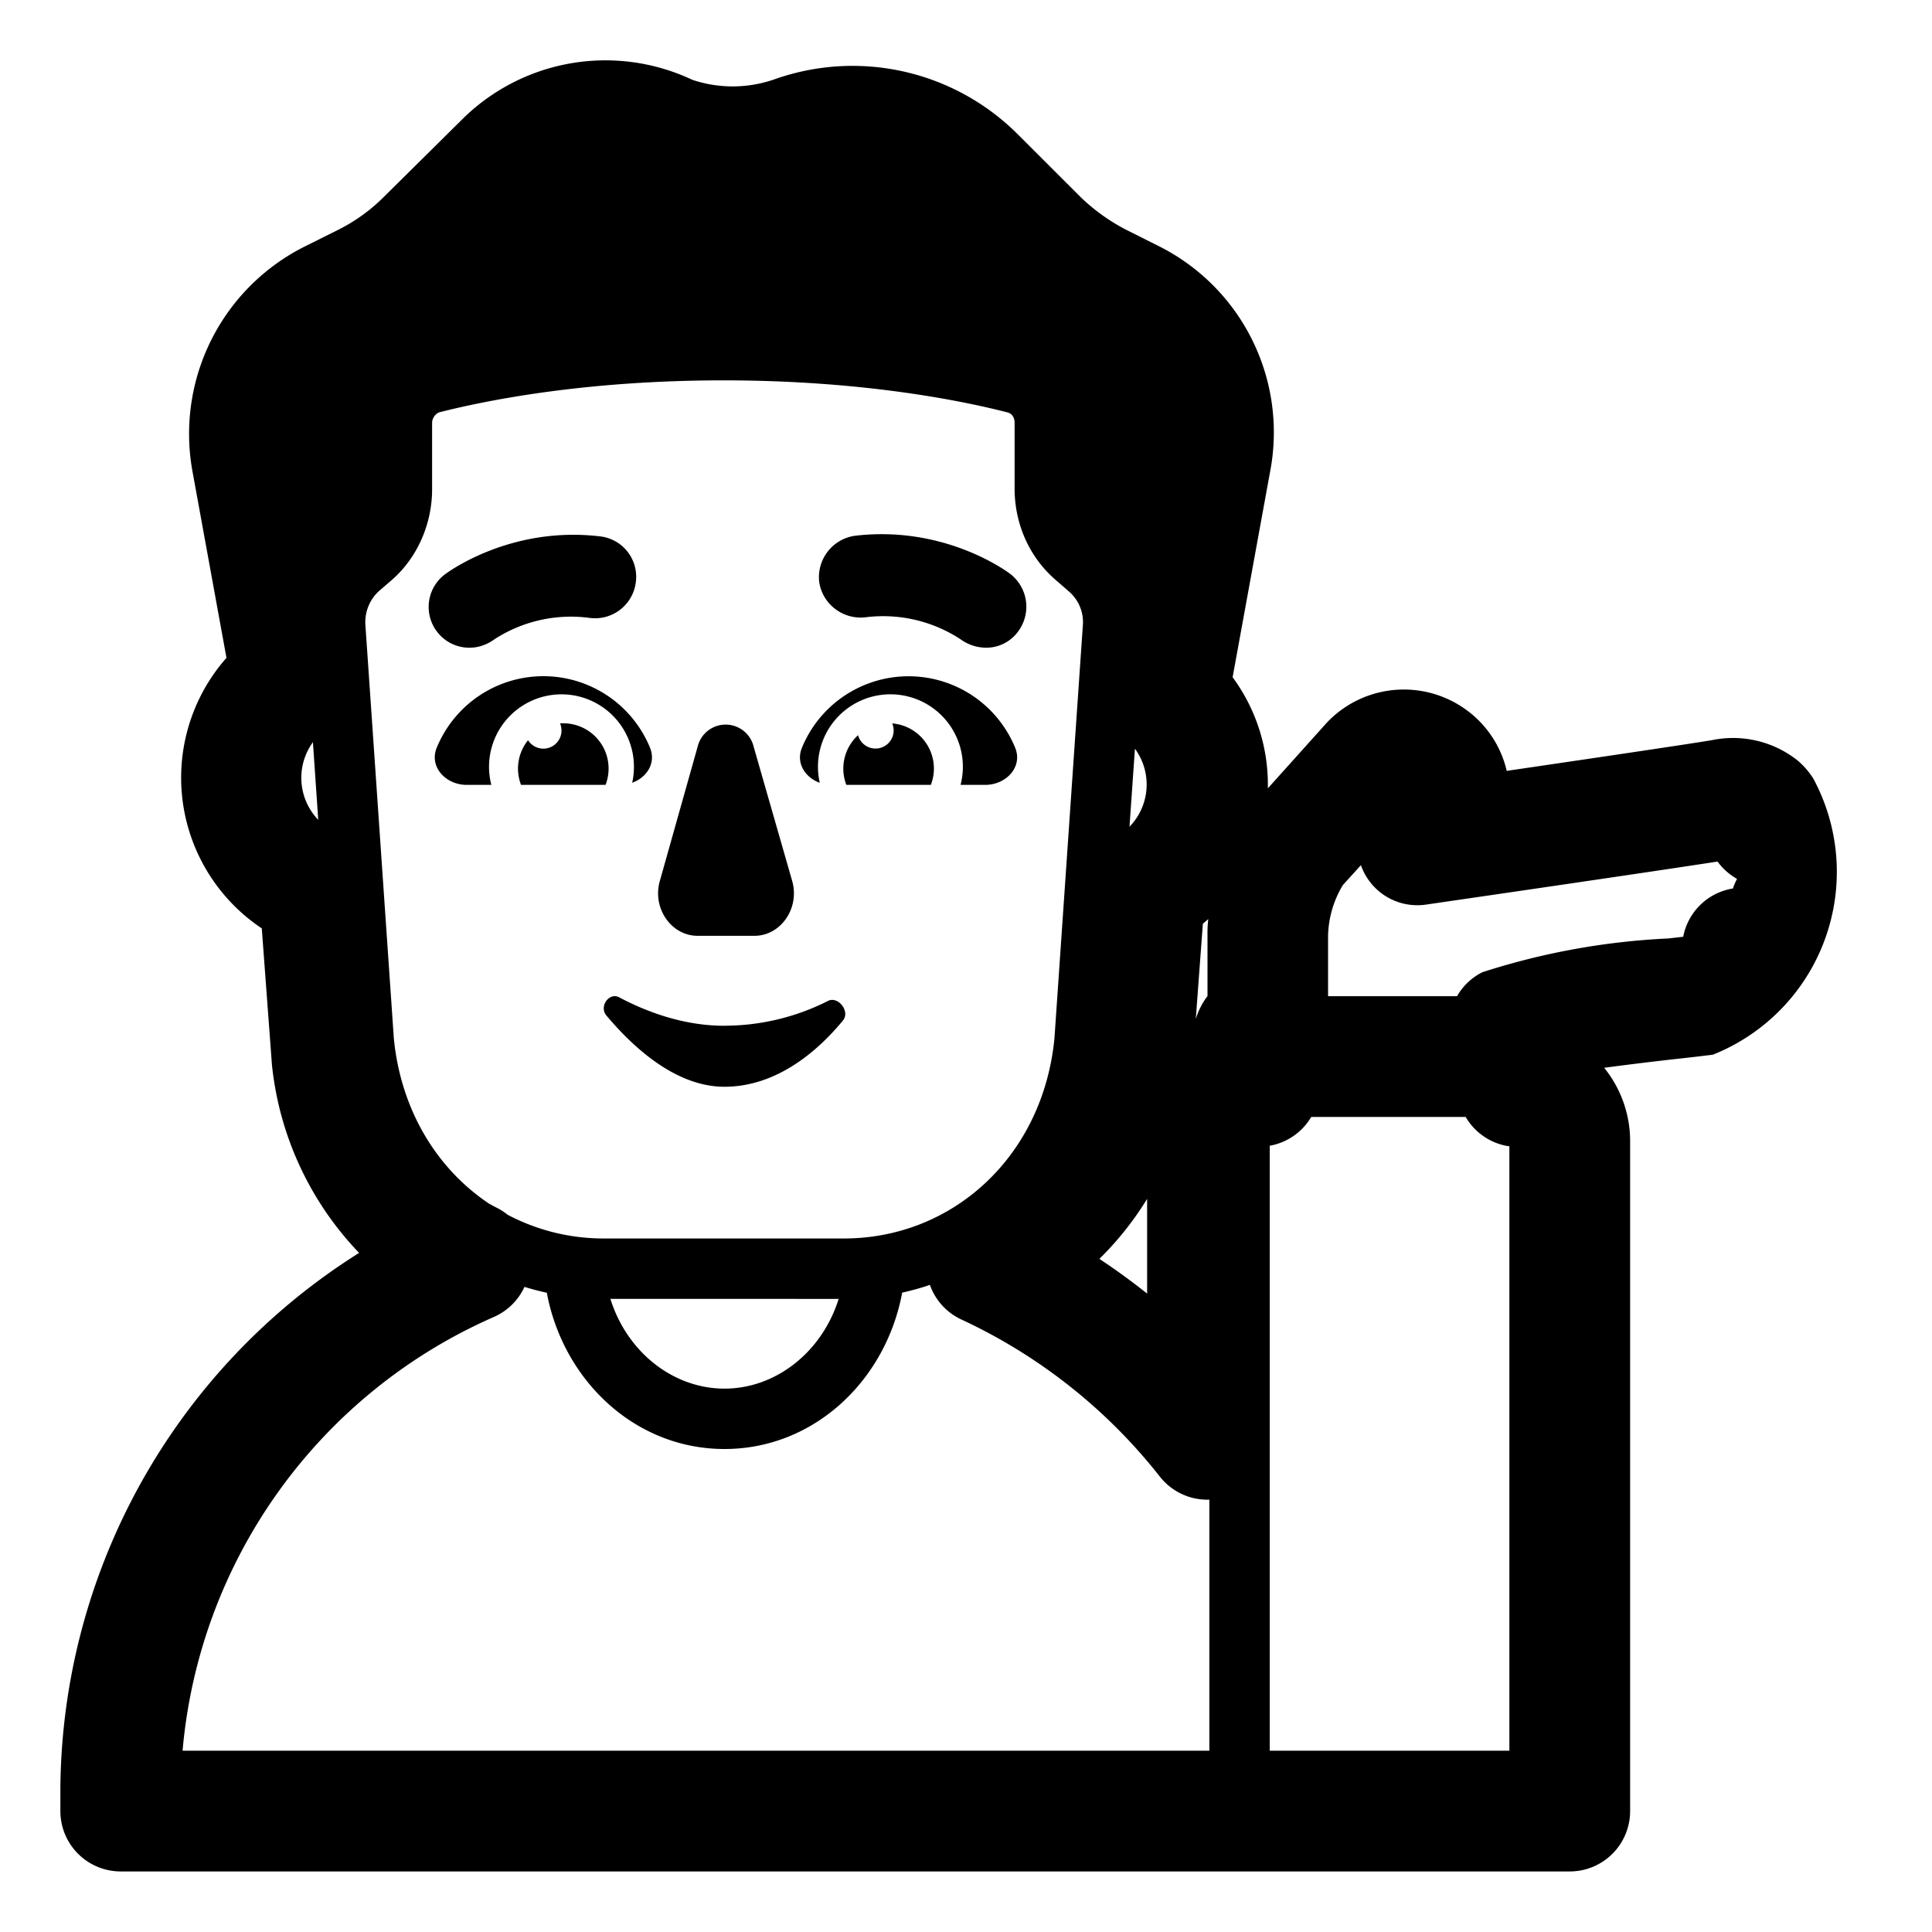 <svg xmlns="http://www.w3.org/2000/svg" width="1em" height="1em" viewBox="0 0 32 32"><path fill="currentColor" d="M15.912 10.59a.72.72 0 0 0 .415.138a.65.65 0 0 0 .534-.266a.686.686 0 0 0-.128-.956c-.043-.033-1.08-.809-2.572-.632a.693.693 0 0 0-.593.76c.05.365.386.63.761.591a2.34 2.34 0 0 1 1.583.365m-8.674-.128a.67.67 0 0 0 .544.266c.138 0 .287-.05.405-.138l.005-.003a2.33 2.33 0 0 1 1.578-.352a.68.68 0 0 0 .761-.591a.673.673 0 0 0-.593-.76c-1.49-.177-2.528.599-2.571.631a.675.675 0 0 0-.129.947m3.693 4.122l.624-2.216a.477.477 0 0 1 .928 0l.636 2.216c.134.452-.184.916-.623.916h-.941c-.44 0-.758-.464-.624-.916m1.067 2.406c-.677 0-1.29-.231-1.744-.472c-.163-.087-.337.152-.21.302c.466.555 1.166 1.18 1.954 1.18c.84 0 1.514-.553 1.963-1.096c.126-.153-.08-.41-.246-.326a3.8 3.8 0 0 1-1.717.411M8.138 13h-.409c-.344 0-.626-.297-.495-.616a1.909 1.909 0 0 1 3.532 0c.104.254-.053.494-.295.581q.029-.128.029-.265a1.2 1.2 0 1 0-2.362.3m7.772 0h.41c.344 0 .625-.297.494-.616a1.909 1.909 0 0 0-3.531 0c-.105.254.053.495.296.582h-.001A1.2 1.2 0 1 1 15.91 13"/><path fill="currentColor" d="M9 12.4a.3.3 0 0 0 .276-.418A.75.75 0 0 1 10.03 13h-1.4a.75.75 0 0 1 .116-.74a.3.3 0 0 0 .254.14m5.212-.223a.3.3 0 1 0 .566-.195a.75.75 0 0 1 .64 1.018h-1.4a.75.75 0 0 1 .194-.823"/><path fill="currentColor" d="M26 30.997a1 1 0 0 0 1-1.001v-11.09a1.93 1.93 0 0 0-.43-1.22a55 55 0 0 1 1.281-.156c.245-.027.431-.05.52-.061a3.26 3.26 0 0 0 1.664-4.572a1.3 1.3 0 0 0-.26-.3a1.72 1.72 0 0 0-1.419-.338c-.384.065-2.084.316-3.4.509a1.73 1.73 0 0 0-.468-.839a1.757 1.757 0 0 0-2.51.039L21 13.057v-.063a3 3 0 0 0-.584-1.777l.62-3.4a3.45 3.45 0 0 0-1.838-3.738l-.531-.266a3.2 3.2 0 0 1-.767-.547l-1.039-1.038a3.87 3.87 0 0 0-4.02-.919a2.1 2.1 0 0 1-1.374.013a3.37 3.37 0 0 0-3.83.673L6.352 3.267a2.9 2.9 0 0 1-.764.546l-.533.266a3.47 3.47 0 0 0-1.866 3.734l.562 3.083a3 3 0 0 0 .585 4.481l.168 2.257a5.28 5.28 0 0 0 1.444 3.118A10.57 10.57 0 0 0 1 29.613v.384a1 1 0 0 0 1 1zm-5.969-2H3.024a8.67 8.67 0 0 1 5.163-7.187a1 1 0 0 0 .5-.495q.182.056.37.097C9.328 22.862 10.515 24 12 24c1.487 0 2.674-1.139 2.943-2.59q.235-.052.459-.128a1 1 0 0 0 .521.573a9 9 0 0 1 3.286 2.6a1 1 0 0 0 .822.384zm-1.323-15.303l.09-1.293a1 1 0 0 1 .194.595a1 1 0 0 1-.284.697m-13.525-1.4l.088 1.286a1 1 0 0 1-.28-.694a1 1 0 0 1 .192-.592m2.898 7.63c-.85-.576-1.443-1.541-1.558-2.727l-.471-6.845a.7.7 0 0 1 .22-.557l.227-.196l.008-.007c.424-.38.65-.937.65-1.487V7.003c0-.084.065-.158.124-.175c.762-.194 2.407-.528 4.7-.528c2.297 0 3.943.335 4.704.53c.064.015.12.072.12.173v1.09c0 .564.228 1.107.65 1.486l.005.005l.26.226a.67.67 0 0 1 .217.524l-.472 6.863c-.19 1.96-1.688 3.316-3.486 3.316h-3.97a3.4 3.4 0 0 1-1.6-.392a1 1 0 0 0-.17-.111a3 3 0 0 1-.158-.085m5.81 1.589C13.614 22.396 12.849 23 12 23c-.85 0-1.614-.604-1.89-1.487zM24.276 18.5a1 1 0 0 0 .724.487v10.01h-3.969v-10.02a1 1 0 0 0 .687-.477zm-.143-2h-2.136v-1.007c.008-.294.092-.58.244-.832l.3-.331a.99.99 0 0 0 1.085.652s3.67-.533 4.822-.712a1 1 0 0 0 .323.287a1 1 0 0 0-.068.159a1 1 0 0 0-.824.8l-.25.028c-1.046.049-2.08.237-3.076.559a1 1 0 0 0-.42.397M19 21.426a11 11 0 0 0-.791-.575a5.2 5.2 0 0 0 .791-.994zm.806-4.547l.117-1.579l.09-.077a2 2 0 0 0-.013.275v1a1.2 1.2 0 0 0-.194.381"/></svg>